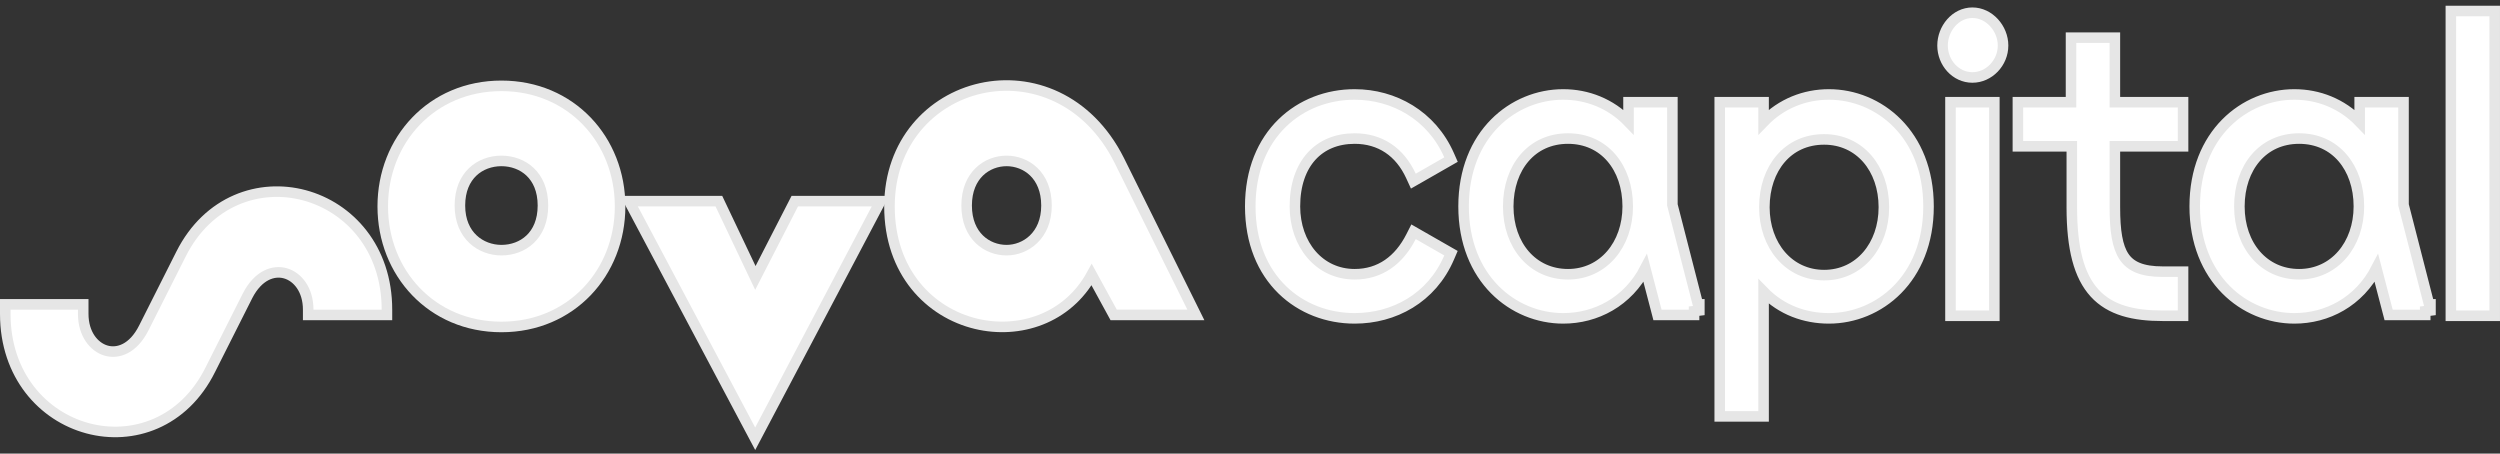 <svg width="237" height="43" viewBox="0 0 237 43" fill="none" xmlns="http://www.w3.org/2000/svg">
<rect x="0" y="0" width="237" height="43" fill="#333333" stroke="none"/>
<path d="M47.535 8.138C40.925 8.138 36.285 13.275 36.285 19.567C36.285 25.858 40.925 30.995 47.535 30.995C54.145 30.995 58.785 25.858 58.785 19.567C58.785 13.275 54.145 8.138 47.535 8.138ZM47.535 23.715C46.56 23.715 45.577 23.368 44.842 22.678C44.115 21.996 43.6 20.949 43.6 19.485C43.6 18.016 44.1 16.97 44.816 16.29C45.539 15.604 46.52 15.255 47.535 15.255C48.551 15.255 49.532 15.604 50.255 16.29C50.971 16.97 51.471 18.016 51.471 19.485C51.471 20.954 50.971 22 50.255 22.68C49.532 23.367 48.551 23.715 47.535 23.715Z" fill="white" stroke="#E6E6E6"/>
<path d="M8.313 40.602C12.553 41.741 17.424 40.116 19.941 35.041C19.941 35.041 19.941 35.041 19.941 35.04L23.471 28.033C23.472 28.032 23.472 28.032 23.472 28.031C24.482 26.069 25.937 25.593 27.053 25.91C28.2 26.235 29.217 27.455 29.217 29.354V29.854H29.717H36.182H36.682V29.354C36.682 23.537 33.106 19.652 28.86 18.513C24.61 17.374 19.722 18.999 17.167 24.073L13.634 31.086C13.634 31.086 13.634 31.086 13.634 31.086C12.623 33.091 11.169 33.56 10.058 33.237C8.91 32.903 7.89 31.663 7.89 29.762V29.354V28.854H7.39H1H0.5V29.354V29.762C0.5 35.578 4.076 39.464 8.313 40.602Z" fill="white" stroke="#E6E6E6"/>
<path d="M71.609 26.349L68.285 19.352L68.149 19.066H67.833H60.466H59.634L60.024 19.801L71.15 40.761L71.593 41.595L72.034 40.759L83.085 19.8L83.472 19.066H82.643H75.651H75.346L75.207 19.338L71.609 26.349Z" fill="white" stroke="#E6E6E6"/>
<path d="M112.562 29.853H113.368L113.01 29.131L106.094 15.185L106.093 15.182C103.133 9.31 97.698 7.326 92.983 8.374C88.275 9.422 84.322 13.489 84.322 19.567C84.322 25.8 88.154 29.645 92.533 30.696C96.618 31.676 101.198 30.221 103.491 26.037L105.433 29.593L105.575 29.853H105.872H112.562ZM95.422 23.715C94.49 23.715 93.546 23.372 92.839 22.684C92.137 22.003 91.637 20.954 91.637 19.485C91.637 18.016 92.137 16.967 92.839 16.286C93.546 15.598 94.49 15.255 95.422 15.255C96.355 15.255 97.298 15.598 98.006 16.286C98.707 16.967 99.207 18.016 99.207 19.485C99.207 22.371 97.195 23.715 95.422 23.715Z" fill="white" stroke="#E6E6E6"/>
<path d="M166.687 39.477H167.187V38.977V27.643C168.884 29.387 171.111 30.18 173.378 30.18C178.095 30.18 182.824 26.443 182.824 19.567C182.824 12.691 178.095 8.954 173.378 8.954C171.103 8.954 168.879 9.81 167.187 11.566V10.188V9.688H166.687H163.53H163.03V10.188V38.977V39.477H163.53H166.687ZM160.598 29.854V29.498L161.098 29.435V29.354V28.854H160.965L158.542 19.422V10.188V9.688H158.042H154.884H154.384V10.188V11.566C152.693 9.81 150.469 8.954 148.194 8.954C143.477 8.954 138.748 12.691 138.748 19.567C138.748 26.443 143.477 30.18 148.194 30.18C151.287 30.18 154.32 28.626 155.973 25.428L157.032 29.48L157.129 29.854H157.516H160.598ZM229.91 29.854V29.498L230.41 29.435V29.354V28.854H230.277L227.854 19.422V10.188V9.688H227.354H224.197H223.697V10.188V11.566C222.005 9.81 219.781 8.954 217.506 8.954C212.789 8.954 208.06 12.691 208.06 19.567C208.06 26.443 212.789 30.18 217.506 30.18C220.599 30.18 223.633 28.626 225.285 25.428L226.344 29.48L226.442 29.854H226.828H229.91ZM133.757 16.677L133.985 17.173L134.459 16.902L137.166 15.352L137.556 15.129L137.375 14.717C135.709 10.929 132.134 8.954 128.422 8.954C125.86 8.954 123.382 9.874 121.542 11.676C119.697 13.482 118.525 16.144 118.525 19.567C118.525 22.989 119.697 25.651 121.542 27.458C123.382 29.26 125.86 30.18 128.422 30.18C132.128 30.18 135.709 28.291 137.377 24.413L137.553 24.003L137.166 23.782L134.459 22.232L134.003 21.971L133.765 22.439C132.629 24.673 130.828 25.999 128.422 25.999C125.082 25.999 122.758 23.196 122.758 19.567C122.758 17.5 123.35 15.896 124.329 14.816C125.304 13.74 126.704 13.135 128.422 13.135C130.843 13.135 132.704 14.394 133.757 16.677ZM191.871 13.869H196.408V19.648C196.408 23.555 197.085 26.164 198.569 27.785C200.066 29.421 202.276 29.935 205.027 29.935H206.455H206.955V29.435V26.254V25.754H206.455H205.027C203.04 25.754 201.981 25.248 201.371 24.352C200.723 23.4 200.49 21.892 200.49 19.648V13.869H206.455H206.955V13.369V10.188V9.688H206.455H200.49V4.071V3.571H199.99H196.833H196.333V4.071V9.688H191.796H191.296V10.188V13.369V13.869H191.796H191.871ZM235.999 29.935H236.499V29.435V1.543V1.043H235.999H232.842H232.342V1.543V29.435V29.935H232.842H235.999ZM188.563 29.935H189.063V29.435V10.188V9.688H188.563H185.406H184.906V10.188V29.435V29.935H185.406H188.563ZM142.98 19.567C142.98 17.71 143.551 16.098 144.532 14.959C145.507 13.827 146.91 13.135 148.645 13.135C150.38 13.135 151.782 13.827 152.758 14.959C153.739 16.098 154.309 17.71 154.309 19.567C154.309 23.196 151.985 25.999 148.645 25.999C145.301 25.999 142.98 23.274 142.98 19.567ZM212.293 19.567C212.293 17.71 212.863 16.098 213.844 14.959C214.82 13.827 216.222 13.135 217.957 13.135C219.692 13.135 221.095 13.827 222.07 14.959C223.051 16.098 223.622 17.71 223.622 19.567C223.622 23.196 221.298 25.999 217.957 25.999C214.613 25.999 212.293 23.274 212.293 19.567ZM172.927 26.081C169.586 26.081 167.262 23.278 167.262 19.648C167.262 17.791 167.833 16.18 168.814 15.041C169.789 13.908 171.191 13.216 172.927 13.216C176.271 13.216 178.591 15.942 178.591 19.648C178.591 23.278 176.267 26.081 172.927 26.081ZM184.154 4.316C184.154 5.94 185.393 7.344 186.985 7.344C188.556 7.344 189.89 5.961 189.89 4.316C189.89 2.693 188.576 1.206 186.985 1.206C185.374 1.206 184.154 2.714 184.154 4.316Z" fill="white" stroke="#E6E6E6"/>
</svg>
